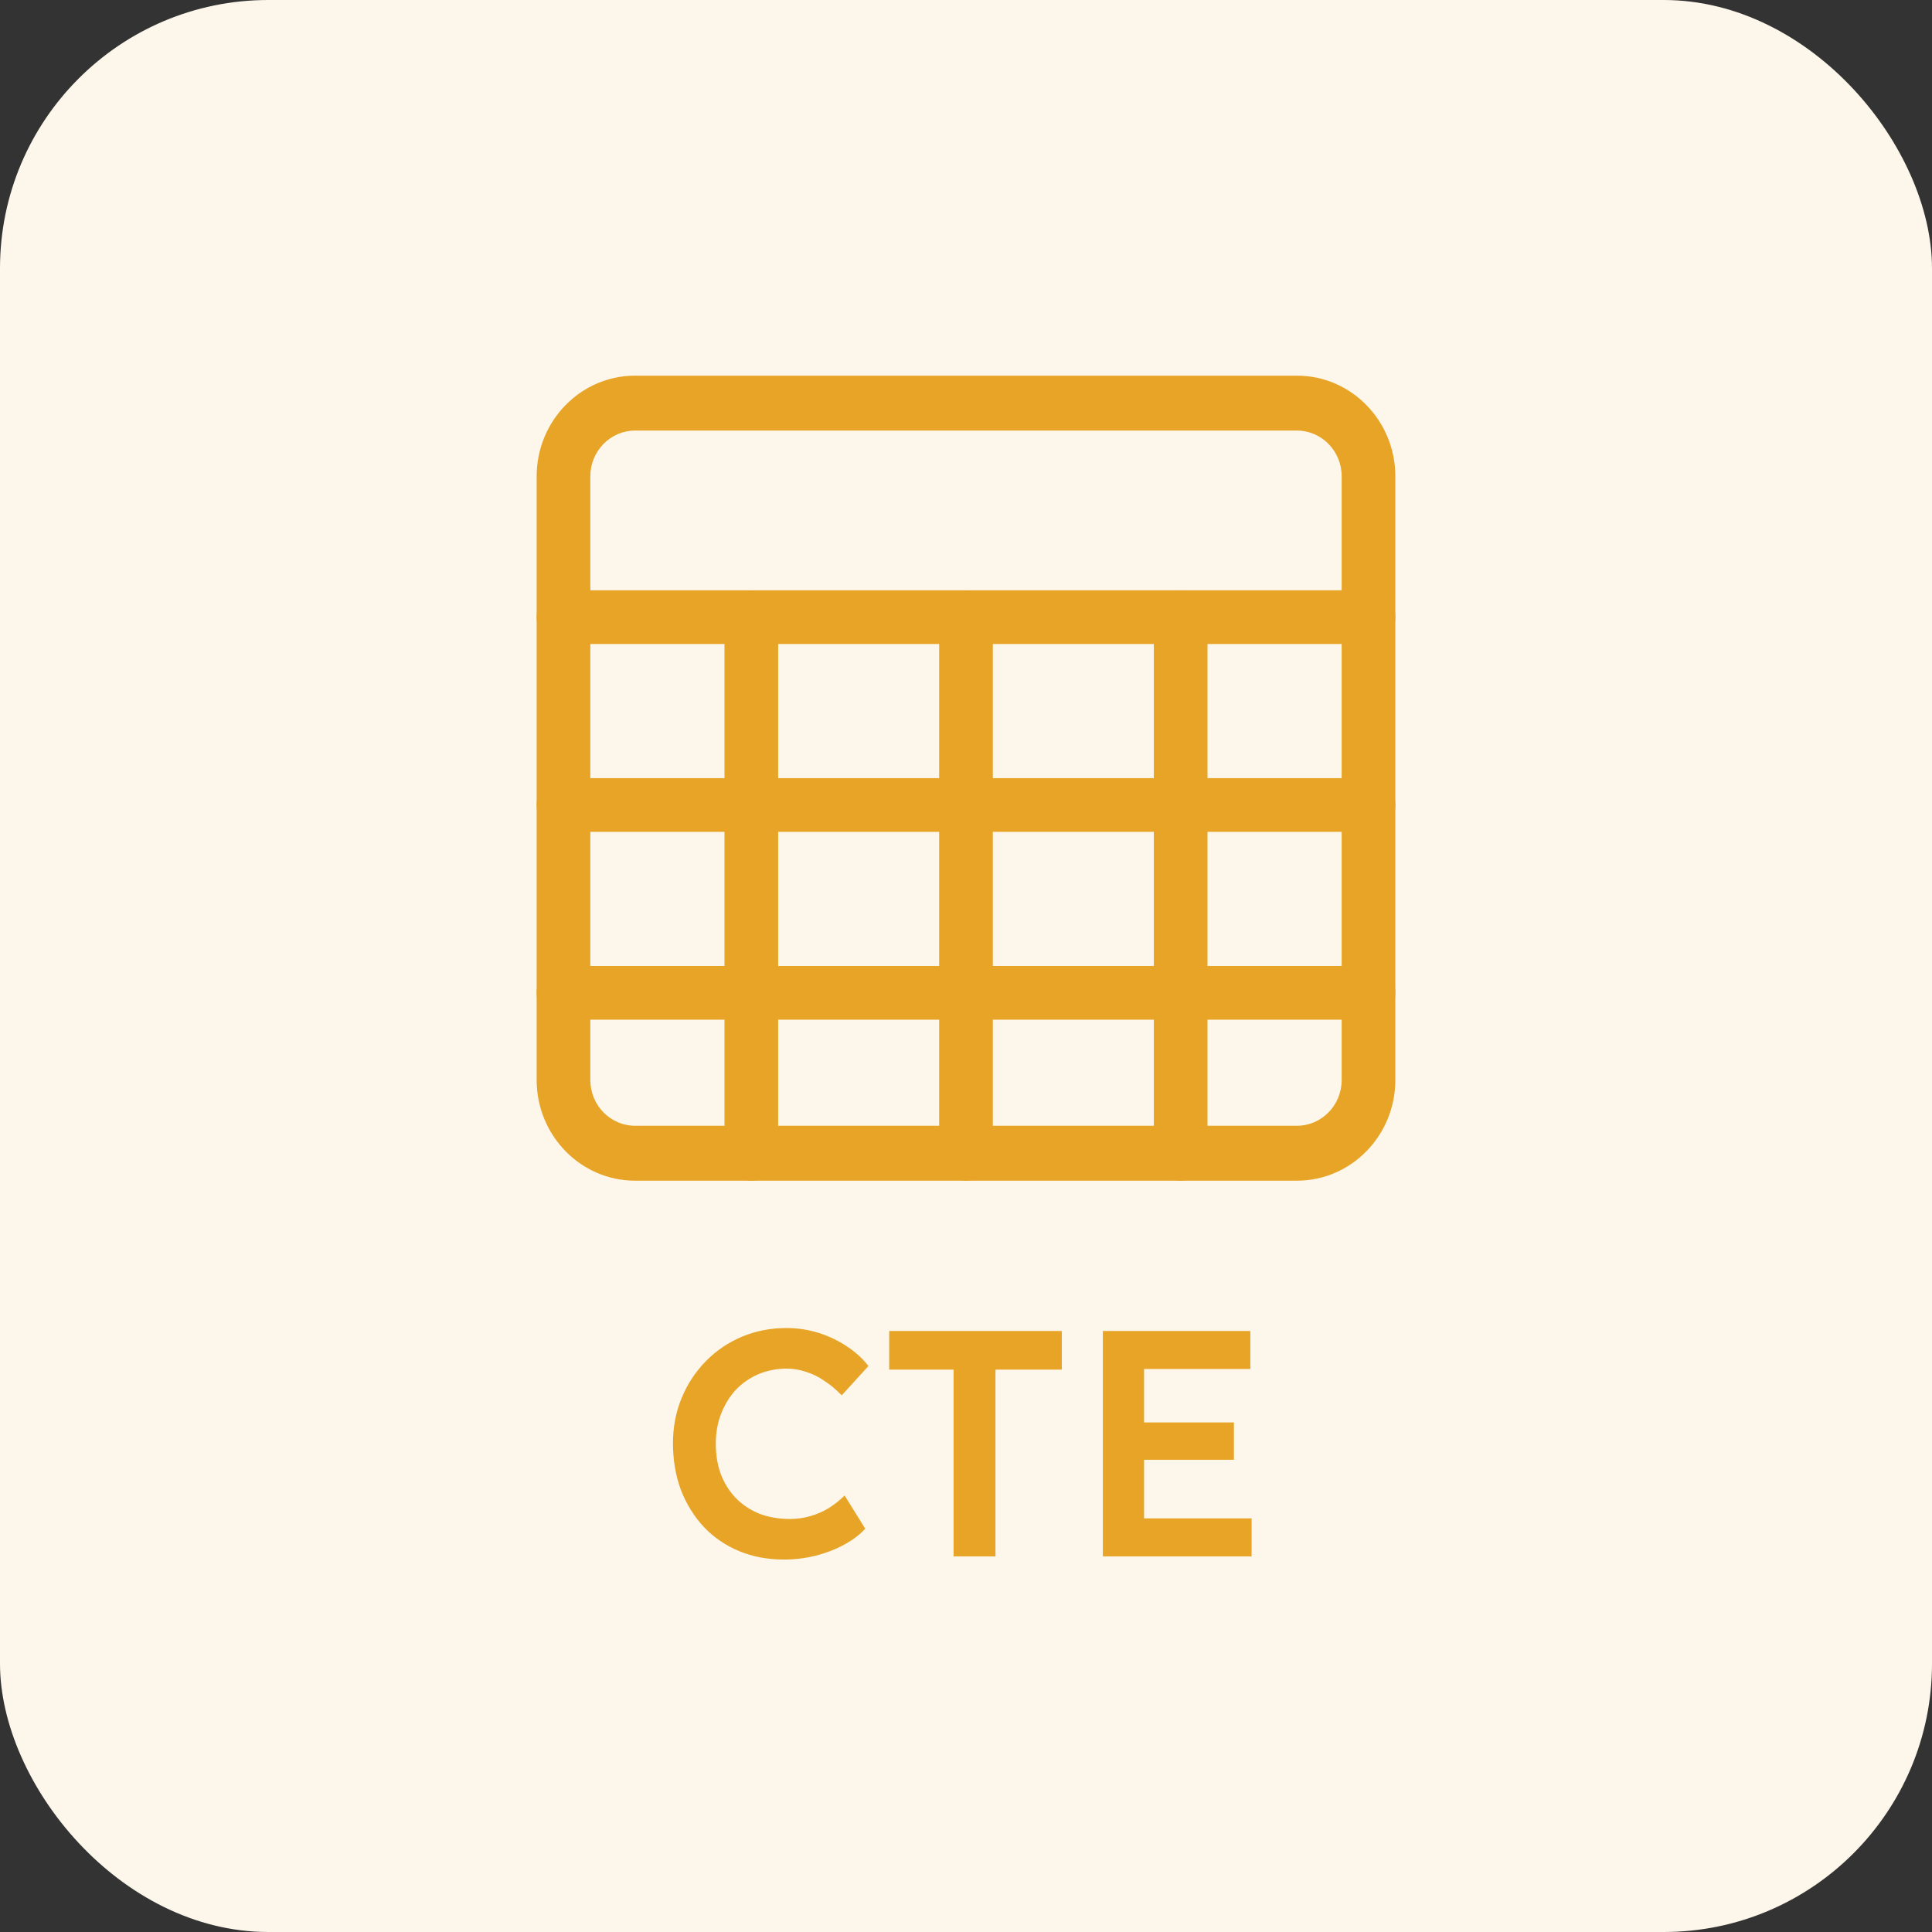 <svg width="100%" height="100%" viewBox="0 0 36 36" fill="none" xmlns="http://www.w3.org/2000/svg">
<rect x="0" y="0" width="36" height="36" fill="#333333" stroke="none"/>
<rect width="36" height="36" rx="5" fill="#FDF6EA"/>
<path d="M24.167 22H11.833C10.822 22 10 21.159 10 20.125V8.875C10 7.841 10.822 7 11.833 7H24.167C25.178 7 26 7.841 26 8.875V20.125C26 21.159 25.178 22 24.167 22ZM11.833 8.023C11.374 8.023 11 8.405 11 8.875V20.125C11 20.595 11.374 20.977 11.833 20.977H24.167C24.626 20.977 25 20.595 25 20.125V8.875C25 8.405 24.626 8.023 24.167 8.023H11.833Z" fill="#E7A427"/>
<path d="M25.5 12H10.5C10.224 12 10 11.776 10 11.5C10 11.224 10.224 11 10.5 11H25.5C25.776 11 26 11.224 26 11.5C26 11.776 25.776 12 25.5 12Z" fill="#E7A427"/>
<path d="M25.5 15.5H10.5C10.224 15.5 10 15.276 10 15C10 14.724 10.224 14.5 10.5 14.5H25.5C25.776 14.5 26 14.724 26 15C26 15.276 25.776 15.5 25.5 15.5Z" fill="#E7A427"/>
<path d="M25.5 19H10.5C10.224 19 10 18.776 10 18.5C10 18.224 10.224 18 10.5 18H25.5C25.776 18 26 18.224 26 18.5C26 18.776 25.776 19 25.5 19Z" fill="#E7A427"/>
<path d="M14 22C13.724 22 13.5 21.769 13.5 21.484V11.516C13.5 11.231 13.724 11 14 11C14.276 11 14.5 11.231 14.5 11.516V21.484C14.5 21.769 14.276 22 14 22Z" fill="#E7A427"/>
<path d="M18 22C17.724 22 17.5 21.769 17.5 21.484V11.516C17.5 11.231 17.724 11 18 11C18.276 11 18.5 11.231 18.5 11.516V21.484C18.5 21.769 18.276 22 18 22Z" fill="#E7A427"/>
<path d="M22 22C21.724 22 21.5 21.769 21.5 21.484V11.516C21.5 11.231 21.724 11 22 11C22.276 11 22.5 11.231 22.5 11.516V21.484C22.5 21.769 22.276 22 22 22Z" fill="#E7A427"/>
<path d="M20.55 29.001V24.801H23.298V25.509H21.318V28.293H23.322V29.001H20.55ZM20.91 27.201V26.505H22.992V27.201H20.91Z" fill="#E7A427"/>
<path d="M17.769 29.001V25.521H16.569V24.801H19.785V25.521H18.549V29.001H17.769Z" fill="#E7A427"/>
<path d="M14.61 29.06C14.306 29.06 14.028 29.008 13.776 28.904C13.524 28.8 13.306 28.652 13.122 28.46C12.938 28.264 12.794 28.034 12.69 27.77C12.59 27.502 12.54 27.21 12.54 26.894C12.54 26.59 12.594 26.308 12.702 26.048C12.81 25.788 12.96 25.56 13.152 25.364C13.344 25.168 13.568 25.016 13.824 24.908C14.08 24.8 14.358 24.746 14.658 24.746C14.862 24.746 15.06 24.776 15.252 24.836C15.444 24.896 15.62 24.98 15.78 25.088C15.94 25.192 16.074 25.314 16.182 25.454L15.684 26C15.58 25.892 15.472 25.802 15.36 25.73C15.252 25.654 15.138 25.598 15.018 25.562C14.902 25.522 14.782 25.502 14.658 25.502C14.474 25.502 14.3 25.536 14.136 25.604C13.976 25.672 13.836 25.768 13.716 25.892C13.6 26.016 13.508 26.164 13.44 26.336C13.372 26.504 13.338 26.692 13.338 26.9C13.338 27.112 13.37 27.304 13.434 27.476C13.502 27.648 13.596 27.796 13.716 27.92C13.84 28.044 13.986 28.14 14.154 28.208C14.326 28.272 14.514 28.304 14.718 28.304C14.85 28.304 14.978 28.286 15.102 28.25C15.226 28.214 15.34 28.164 15.444 28.1C15.552 28.032 15.65 27.954 15.738 27.866L16.122 28.484C16.026 28.592 15.898 28.69 15.738 28.778C15.578 28.866 15.398 28.936 15.198 28.988C15.002 29.036 14.806 29.06 14.61 29.06Z" fill="#E7A427"/>
</svg>
